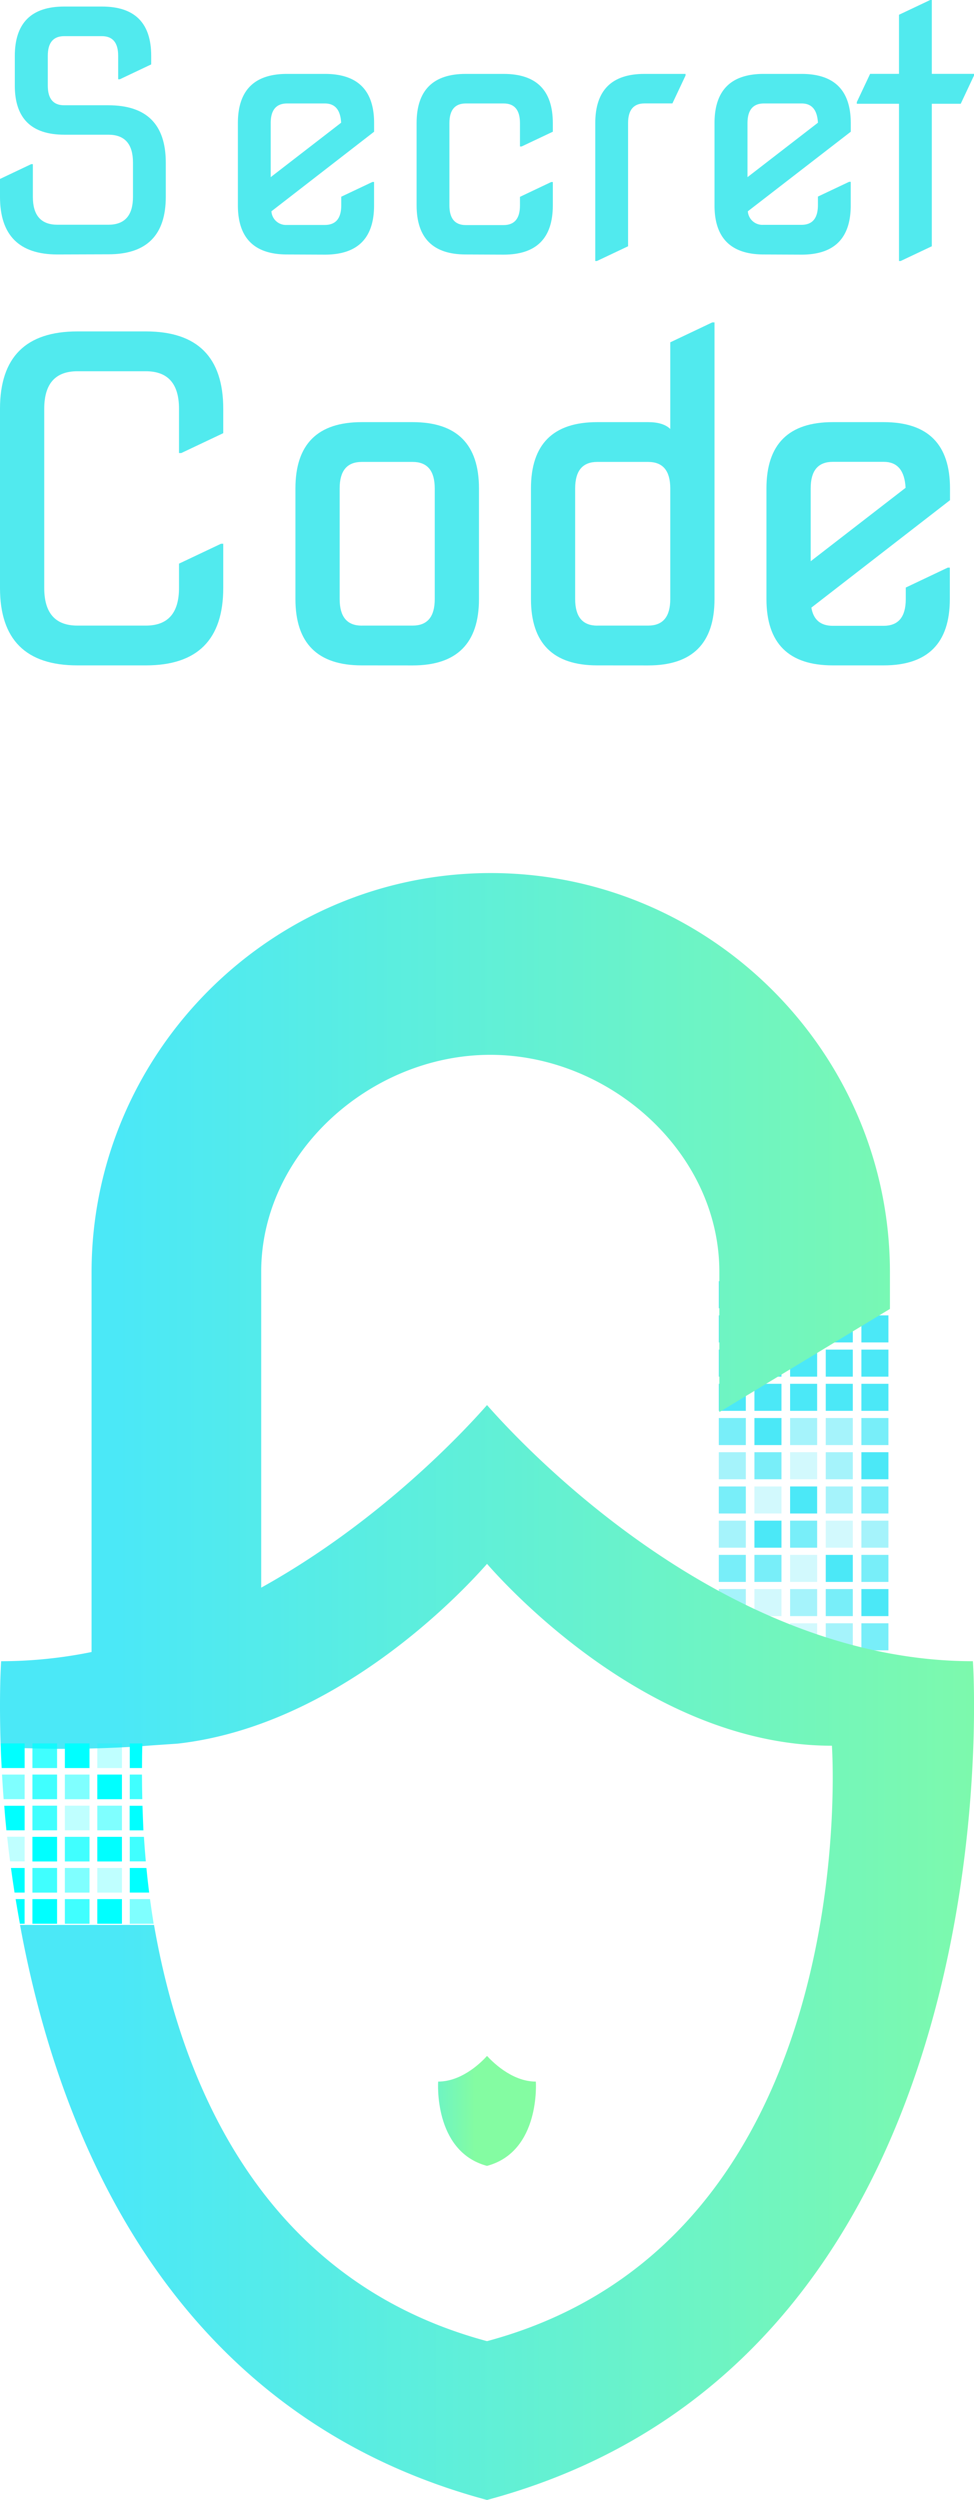 <svg id="Layer_1" data-name="Layer 1" xmlns="http://www.w3.org/2000/svg" xmlns:xlink="http://www.w3.org/1999/xlink" viewBox="0 0 227.65 584.23"><defs><style>.cls-1,.cls-10,.cls-16,.cls-19,.cls-2,.cls-24,.cls-49,.cls-6,.cls-61{opacity:0.25;}.cls-1,.cls-10,.cls-12,.cls-13,.cls-15,.cls-16,.cls-17,.cls-18,.cls-19,.cls-2,.cls-21,.cls-22,.cls-23,.cls-24,.cls-25,.cls-26,.cls-28,.cls-29,.cls-3,.cls-30,.cls-4,.cls-49,.cls-5,.cls-51,.cls-52,.cls-58,.cls-6,.cls-60,.cls-61,.cls-7,.cls-8,.cls-9{isolation:isolate;}.cls-1{fill:url(#linear-gradient);}.cls-2{fill:url(#linear-gradient-2);}.cls-13,.cls-17,.cls-21,.cls-23,.cls-25,.cls-28,.cls-29,.cls-3,.cls-5,.cls-58,.cls-7{opacity:0.5;}.cls-3{fill:url(#linear-gradient-3);}.cls-12,.cls-15,.cls-18,.cls-22,.cls-26,.cls-30,.cls-4,.cls-51,.cls-52,.cls-60,.cls-8,.cls-9{opacity:0.75;}.cls-4{fill:url(#linear-gradient-4);}.cls-5{fill:url(#linear-gradient-5);}.cls-6{fill:url(#linear-gradient-6);}.cls-7{fill:url(#linear-gradient-7);}.cls-8{fill:url(#linear-gradient-8);}.cls-9{fill:url(#linear-gradient-9);}.cls-10{fill:url(#linear-gradient-10);}.cls-11{fill:url(#linear-gradient-11);}.cls-12{fill:url(#linear-gradient-12);}.cls-13{fill:url(#linear-gradient-13);}.cls-14{fill:url(#linear-gradient-14);}.cls-15{fill:url(#linear-gradient-15);}.cls-16{fill:url(#linear-gradient-16);}.cls-17{fill:url(#linear-gradient-17);}.cls-18{fill:url(#linear-gradient-18);}.cls-19{fill:url(#linear-gradient-19);}.cls-20{fill:url(#linear-gradient-20);}.cls-21{fill:url(#linear-gradient-21);}.cls-22{fill:url(#linear-gradient-22);}.cls-23{fill:url(#linear-gradient-23);}.cls-24{fill:url(#linear-gradient-24);}.cls-25{fill:url(#linear-gradient-25);}.cls-26{fill:url(#linear-gradient-26);}.cls-27{fill:url(#linear-gradient-27);}.cls-28{fill:url(#linear-gradient-28);}.cls-29{fill:url(#linear-gradient-29);}.cls-30{fill:url(#linear-gradient-30);}.cls-31{fill:url(#linear-gradient-31);}.cls-32{fill:url(#linear-gradient-32);}.cls-33{fill:url(#linear-gradient-33);}.cls-34{fill:url(#linear-gradient-34);}.cls-35{fill:url(#linear-gradient-35);}.cls-36{fill:url(#linear-gradient-36);}.cls-37{fill:url(#linear-gradient-37);}.cls-38{fill:url(#linear-gradient-38);}.cls-39{fill:url(#linear-gradient-39);}.cls-40{fill:url(#linear-gradient-40);}.cls-41{fill:url(#linear-gradient-41);}.cls-42{fill:url(#linear-gradient-42);}.cls-43{fill:url(#linear-gradient-43);}.cls-44{fill:url(#linear-gradient-44);}.cls-45{fill:url(#linear-gradient-45);}.cls-46{fill:url(#linear-gradient-46);}.cls-47{fill:url(#linear-gradient-47);}.cls-48{fill:url(#linear-gradient-48);}.cls-49{fill:url(#linear-gradient-49);}.cls-50{fill:url(#linear-gradient-50);}.cls-51{fill:url(#linear-gradient-51);}.cls-52{fill:url(#linear-gradient-52);}.cls-53{fill:url(#linear-gradient-53);}.cls-54{fill:url(#linear-gradient-54);}.cls-55{fill:url(#linear-gradient-55);}.cls-56{fill:url(#linear-gradient-56);}.cls-57{fill:url(#linear-gradient-57);}.cls-58,.cls-59,.cls-60,.cls-61{fill:aqua;}.cls-62{fill:#51eaee;}</style><linearGradient id="linear-gradient" x1="-6975.44" y1="2473.55" x2="-6974.44" y2="2473.55" gradientTransform="matrix(6.32, 0, 0, -6.32, 44280.67, 16025.24)" gradientUnits="userSpaceOnUse"><stop offset="0" stop-color="#4be8f7"/><stop offset="1" stop-color="#84fca2"/></linearGradient><linearGradient id="linear-gradient-2" x1="-6975.44" y1="2473.55" x2="-6974.44" y2="2473.55" gradientTransform="matrix(6.32, 0, 0, -6.32, 44297.33, 16025.24)" xlink:href="#linear-gradient"/><linearGradient id="linear-gradient-3" x1="-6975.44" y1="2473.55" x2="-6974.44" y2="2473.55" gradientTransform="matrix(6.32, 0, 0, -6.32, 44305.67, 16025.24)" xlink:href="#linear-gradient"/><linearGradient id="linear-gradient-4" x1="-6975.44" y1="2473.55" x2="-6974.44" y2="2473.55" gradientTransform="matrix(6.32, 0, 0, -6.32, 44314, 16025.24)" xlink:href="#linear-gradient"/><linearGradient id="linear-gradient-5" x1="-6975.44" y1="2473.55" x2="-6974.44" y2="2473.55" gradientTransform="matrix(6.32, 0, 0, -6.32, 44280.67, 16017.24)" xlink:href="#linear-gradient"/><linearGradient id="linear-gradient-6" x1="-6975.44" y1="2473.55" x2="-6974.44" y2="2473.55" gradientTransform="matrix(6.32, 0, 0, -6.32, 44289, 16017.24)" xlink:href="#linear-gradient"/><linearGradient id="linear-gradient-7" x1="-6975.44" y1="2473.55" x2="-6974.44" y2="2473.55" gradientTransform="matrix(6.32, 0, 0, -6.32, 44297.33, 16017.24)" xlink:href="#linear-gradient"/><linearGradient id="linear-gradient-8" x1="-6975.44" y1="2473.55" x2="-6974.44" y2="2473.55" gradientTransform="matrix(6.32, 0, 0, -6.32, 44305.67, 16017.24)" xlink:href="#linear-gradient"/><linearGradient id="linear-gradient-9" x1="-6975.44" y1="2473.55" x2="-6974.44" y2="2473.55" gradientTransform="matrix(6.32, 0, 0, -6.32, 44280.67, 16009.25)" xlink:href="#linear-gradient"/><linearGradient id="linear-gradient-10" x1="-6975.44" y1="2473.55" x2="-6974.44" y2="2473.55" gradientTransform="matrix(6.32, 0, 0, -6.32, 44297.33, 16009.25)" xlink:href="#linear-gradient"/><linearGradient id="linear-gradient-11" x1="-6975.44" y1="2473.55" x2="-6974.44" y2="2473.55" gradientTransform="matrix(6.32, 0, 0, -6.32, 44305.67, 16009.25)" xlink:href="#linear-gradient"/><linearGradient id="linear-gradient-12" x1="-6975.44" y1="2473.55" x2="-6974.44" y2="2473.55" gradientTransform="matrix(6.32, 0, 0, -6.32, 44314, 16009.25)" xlink:href="#linear-gradient"/><linearGradient id="linear-gradient-13" x1="-6975.44" y1="2473.55" x2="-6974.44" y2="2473.55" gradientTransform="matrix(6.32, 0, 0, -6.32, 44280.67, 16001.25)" xlink:href="#linear-gradient"/><linearGradient id="linear-gradient-14" x1="-6975.44" y1="2473.55" x2="-6974.44" y2="2473.55" gradientTransform="matrix(6.32, 0, 0, -6.32, 44289, 16001.25)" xlink:href="#linear-gradient"/><linearGradient id="linear-gradient-15" x1="-6975.44" y1="2473.55" x2="-6974.44" y2="2473.55" gradientTransform="matrix(6.32, 0, 0, -6.32, 44297.33, 16001.25)" xlink:href="#linear-gradient"/><linearGradient id="linear-gradient-16" x1="-6975.44" y1="2473.55" x2="-6974.44" y2="2473.55" gradientTransform="matrix(6.32, 0, 0, -6.32, 44305.67, 16001.25)" xlink:href="#linear-gradient"/><linearGradient id="linear-gradient-17" x1="-6975.44" y1="2473.55" x2="-6974.44" y2="2473.55" gradientTransform="matrix(6.32, 0, 0, -6.32, 44314, 16001.25)" xlink:href="#linear-gradient"/><linearGradient id="linear-gradient-18" x1="-6975.44" y1="2473.55" x2="-6974.44" y2="2473.55" gradientTransform="matrix(6.32, 0, 0, -6.32, 44280.67, 15993.26)" xlink:href="#linear-gradient"/><linearGradient id="linear-gradient-19" x1="-6975.44" y1="2473.55" x2="-6974.44" y2="2473.55" gradientTransform="matrix(6.32, 0, 0, -6.32, 44289, 15993.26)" xlink:href="#linear-gradient"/><linearGradient id="linear-gradient-20" x1="-6975.44" y1="2473.55" x2="-6974.44" y2="2473.55" gradientTransform="matrix(6.32, 0, 0, -6.32, 44297.33, 15993.26)" xlink:href="#linear-gradient"/><linearGradient id="linear-gradient-21" x1="-6975.44" y1="2473.55" x2="-6974.44" y2="2473.55" gradientTransform="matrix(6.32, 0, 0, -6.32, 44305.67, 15993.26)" xlink:href="#linear-gradient"/><linearGradient id="linear-gradient-22" x1="-6975.44" y1="2473.55" x2="-6974.44" y2="2473.55" gradientTransform="matrix(6.32, 0, 0, -6.32, 44314, 15993.26)" xlink:href="#linear-gradient"/><linearGradient id="linear-gradient-23" x1="-6975.44" y1="2473.55" x2="-6974.44" y2="2473.55" gradientTransform="matrix(6.32, 0, 0, -6.32, 44280.67, 15985.26)" xlink:href="#linear-gradient"/><linearGradient id="linear-gradient-24" x1="-6975.44" y1="2473.55" x2="-6974.44" y2="2473.55" gradientTransform="matrix(6.32, 0, 0, -6.32, 44297.33, 15985.26)" xlink:href="#linear-gradient"/><linearGradient id="linear-gradient-25" x1="-6975.44" y1="2473.55" x2="-6974.44" y2="2473.55" gradientTransform="matrix(6.32, 0, 0, -6.32, 44305.67, 15985.26)" xlink:href="#linear-gradient"/><linearGradient id="linear-gradient-26" x1="-6975.44" y1="2473.55" x2="-6974.44" y2="2473.55" gradientTransform="matrix(6.32, 0, 0, -6.32, 44280.67, 15977.27)" xlink:href="#linear-gradient"/><linearGradient id="linear-gradient-27" x1="-6975.44" y1="2473.55" x2="-6974.44" y2="2473.55" gradientTransform="matrix(6.32, 0, 0, -6.32, 44289, 15977.27)" xlink:href="#linear-gradient"/><linearGradient id="linear-gradient-28" x1="-6975.44" y1="2473.55" x2="-6974.44" y2="2473.55" gradientTransform="matrix(6.32, 0, 0, -6.32, 44297.33, 15977.27)" xlink:href="#linear-gradient"/><linearGradient id="linear-gradient-29" x1="-6975.44" y1="2473.55" x2="-6974.44" y2="2473.55" gradientTransform="matrix(6.32, 0, 0, -6.32, 44305.67, 15977.27)" xlink:href="#linear-gradient"/><linearGradient id="linear-gradient-30" x1="-6975.44" y1="2473.55" x2="-6974.44" y2="2473.55" gradientTransform="matrix(6.32, 0, 0, -6.32, 44314, 15977.27)" xlink:href="#linear-gradient"/><linearGradient id="linear-gradient-31" x1="-6975.44" y1="2473.55" x2="-6974.44" y2="2473.55" gradientTransform="matrix(6.32, 0, 0, -6.32, 44280.67, 15969.27)" xlink:href="#linear-gradient"/><linearGradient id="linear-gradient-32" x1="-6975.44" y1="2473.55" x2="-6974.44" y2="2473.55" gradientTransform="matrix(6.32, 0, 0, -6.32, 44289, 15969.27)" xlink:href="#linear-gradient"/><linearGradient id="linear-gradient-33" x1="-6975.44" y1="2473.55" x2="-6974.44" y2="2473.55" gradientTransform="matrix(6.32, 0, 0, -6.32, 44297.33, 15969.27)" xlink:href="#linear-gradient"/><linearGradient id="linear-gradient-34" x1="-6975.44" y1="2473.55" x2="-6974.44" y2="2473.55" gradientTransform="matrix(6.32, 0, 0, -6.32, 44305.67, 15969.27)" xlink:href="#linear-gradient"/><linearGradient id="linear-gradient-35" x1="-6975.44" y1="2473.55" x2="-6974.44" y2="2473.55" gradientTransform="matrix(6.32, 0, 0, -6.32, 44314, 15969.27)" xlink:href="#linear-gradient"/><linearGradient id="linear-gradient-36" x1="-6975.44" y1="2473.55" x2="-6974.44" y2="2473.55" gradientTransform="matrix(6.32, 0, 0, -6.32, 44280.67, 15961.28)" xlink:href="#linear-gradient"/><linearGradient id="linear-gradient-37" x1="-6975.44" y1="2473.55" x2="-6974.44" y2="2473.55" gradientTransform="matrix(6.32, 0, 0, -6.32, 44289, 15961.28)" xlink:href="#linear-gradient"/><linearGradient id="linear-gradient-38" x1="-6975.44" y1="2473.55" x2="-6974.44" y2="2473.55" gradientTransform="matrix(6.32, 0, 0, -6.32, 44305.67, 15961.28)" xlink:href="#linear-gradient"/><linearGradient id="linear-gradient-39" x1="-6975.44" y1="2473.55" x2="-6974.44" y2="2473.55" gradientTransform="matrix(6.32, 0, 0, -6.32, 44314, 15961.28)" xlink:href="#linear-gradient"/><linearGradient id="linear-gradient-40" x1="-6975.44" y1="2473.55" x2="-6974.44" y2="2473.55" gradientTransform="matrix(6.32, 0, 0, -6.32, 44280.67, 15953.28)" xlink:href="#linear-gradient"/><linearGradient id="linear-gradient-41" x1="-6975.44" y1="2473.55" x2="-6974.44" y2="2473.55" gradientTransform="matrix(6.32, 0, 0, -6.32, 44289, 15953.28)" xlink:href="#linear-gradient"/><linearGradient id="linear-gradient-42" x1="-6975.44" y1="2473.55" x2="-6974.44" y2="2473.55" gradientTransform="matrix(6.32, 0, 0, -6.32, 44297.33, 15953.28)" xlink:href="#linear-gradient"/><linearGradient id="linear-gradient-43" x1="-6975.44" y1="2473.55" x2="-6974.44" y2="2473.55" gradientTransform="matrix(6.32, 0, 0, -6.32, 44305.67, 15953.28)" xlink:href="#linear-gradient"/><linearGradient id="linear-gradient-44" x1="-6975.44" y1="2473.55" x2="-6974.44" y2="2473.55" gradientTransform="matrix(6.32, 0, 0, -6.32, 44314, 15953.28)" xlink:href="#linear-gradient"/><linearGradient id="linear-gradient-45" x1="-6975.44" y1="2473.55" x2="-6974.44" y2="2473.55" gradientTransform="matrix(6.32, 0, 0, -6.32, 44280.67, 15945.29)" xlink:href="#linear-gradient"/><linearGradient id="linear-gradient-46" x1="-6975.44" y1="2473.55" x2="-6974.44" y2="2473.55" gradientTransform="matrix(6.32, 0, 0, -6.32, 44289, 15945.29)" xlink:href="#linear-gradient"/><linearGradient id="linear-gradient-47" x1="-6975.44" y1="2473.55" x2="-6974.44" y2="2473.55" gradientTransform="matrix(6.32, 0, 0, -6.32, 44297.33, 15945.29)" xlink:href="#linear-gradient"/><linearGradient id="linear-gradient-48" x1="-6975.44" y1="2473.55" x2="-6974.44" y2="2473.55" gradientTransform="matrix(6.32, 0, 0, -6.32, 44314, 15945.29)" xlink:href="#linear-gradient"/><linearGradient id="linear-gradient-49" x1="-6975.44" y1="2473.55" x2="-6974.44" y2="2473.55" gradientTransform="matrix(6.32, 0, 0, -6.32, 44289, 16025.24)" xlink:href="#linear-gradient"/><linearGradient id="linear-gradient-50" x1="-6975.44" y1="2473.55" x2="-6974.44" y2="2473.55" gradientTransform="matrix(6.32, 0, 0, -6.32, 44314, 16017.24)" xlink:href="#linear-gradient"/><linearGradient id="linear-gradient-51" x1="-6975.44" y1="2473.55" x2="-6974.44" y2="2473.55" gradientTransform="matrix(6.32, 0, 0, -6.32, 44289, 16009.25)" xlink:href="#linear-gradient"/><linearGradient id="linear-gradient-52" x1="-6975.44" y1="2473.55" x2="-6974.44" y2="2473.55" gradientTransform="matrix(6.32, 0, 0, -6.32, 44289, 15985.26)" xlink:href="#linear-gradient"/><linearGradient id="linear-gradient-53" x1="-6975.44" y1="2473.55" x2="-6974.44" y2="2473.55" gradientTransform="matrix(6.32, 0, 0, -6.32, 44314, 15985.26)" xlink:href="#linear-gradient"/><linearGradient id="linear-gradient-54" x1="-6975.44" y1="2473.55" x2="-6974.44" y2="2473.55" gradientTransform="matrix(6.32, 0, 0, -6.32, 44297.33, 15961.28)" xlink:href="#linear-gradient"/><linearGradient id="linear-gradient-55" x1="-6975.44" y1="2473.55" x2="-6974.44" y2="2473.55" gradientTransform="matrix(6.32, 0, 0, -6.32, 44305.67, 15945.29)" xlink:href="#linear-gradient"/><linearGradient id="linear-gradient-56" x1="-7798.01" y1="2282.39" x2="-7797.01" y2="2282.39" gradientTransform="matrix(22.89, 0, 0, -25.73, 178583.79, 59209.99)" xlink:href="#linear-gradient"/><linearGradient id="linear-gradient-57" x1="-8080.49" y1="2224.29" x2="-8079.49" y2="2224.29" gradientTransform="matrix(227.65, 0, 0, -380.2, 1839557.59, 846072.82)" xlink:href="#linear-gradient"/></defs><title>SecretCodeLogo</title><g id="Group_3475" data-name="Group 3475"><g id="Group_3472" data-name="Group 3472"><rect id="Rectangle_17385" data-name="Rectangle 17385" class="cls-1" x="168" y="379.36" width="6.32" height="6.32"/><rect id="Rectangle_17386" data-name="Rectangle 17386" class="cls-2" x="184.67" y="379.36" width="6.32" height="6.32"/><rect id="Rectangle_17387" data-name="Rectangle 17387" class="cls-3" x="193" y="379.36" width="6.32" height="6.32"/><rect id="Rectangle_17388" data-name="Rectangle 17388" class="cls-4" x="201.33" y="379.36" width="6.32" height="6.32"/><rect id="Rectangle_17389" data-name="Rectangle 17389" class="cls-5" x="168" y="371.36" width="6.32" height="6.32"/><rect id="Rectangle_17390" data-name="Rectangle 17390" class="cls-6" x="176.33" y="371.36" width="6.32" height="6.32"/><rect id="Rectangle_17391" data-name="Rectangle 17391" class="cls-7" x="184.67" y="371.36" width="6.32" height="6.32"/><rect id="Rectangle_17392" data-name="Rectangle 17392" class="cls-8" x="193" y="371.36" width="6.32" height="6.32"/><rect id="Rectangle_17393" data-name="Rectangle 17393" class="cls-9" x="168" y="363.37" width="6.32" height="6.32"/><rect id="Rectangle_17394" data-name="Rectangle 17394" class="cls-10" x="184.67" y="363.37" width="6.32" height="6.32"/><rect id="Rectangle_17395" data-name="Rectangle 17395" class="cls-11" x="193" y="363.37" width="6.32" height="6.32"/><rect id="Rectangle_17396" data-name="Rectangle 17396" class="cls-12" x="201.33" y="363.37" width="6.32" height="6.32"/><rect id="Rectangle_17397" data-name="Rectangle 17397" class="cls-13" x="168" y="355.37" width="6.32" height="6.32"/><rect id="Rectangle_17398" data-name="Rectangle 17398" class="cls-14" x="176.33" y="355.37" width="6.32" height="6.32"/><rect id="Rectangle_17399" data-name="Rectangle 17399" class="cls-15" x="184.67" y="355.37" width="6.32" height="6.32"/><rect id="Rectangle_17400" data-name="Rectangle 17400" class="cls-16" x="193" y="355.37" width="6.32" height="6.32"/><rect id="Rectangle_17401" data-name="Rectangle 17401" class="cls-17" x="201.33" y="355.37" width="6.32" height="6.32"/><rect id="Rectangle_17402" data-name="Rectangle 17402" class="cls-18" x="168" y="347.38" width="6.32" height="6.32"/><rect id="Rectangle_17403" data-name="Rectangle 17403" class="cls-19" x="176.33" y="347.38" width="6.32" height="6.32"/><rect id="Rectangle_17404" data-name="Rectangle 17404" class="cls-20" x="184.67" y="347.38" width="6.32" height="6.32"/><rect id="Rectangle_17405" data-name="Rectangle 17405" class="cls-21" x="193" y="347.38" width="6.32" height="6.32"/><rect id="Rectangle_17406" data-name="Rectangle 17406" class="cls-22" x="201.33" y="347.38" width="6.32" height="6.32"/><rect id="Rectangle_17407" data-name="Rectangle 17407" class="cls-23" x="168" y="339.38" width="6.32" height="6.32"/><rect id="Rectangle_17408" data-name="Rectangle 17408" class="cls-24" x="184.67" y="339.38" width="6.32" height="6.32"/><rect id="Rectangle_17409" data-name="Rectangle 17409" class="cls-25" x="193" y="339.38" width="6.32" height="6.32"/><rect id="Rectangle_17410" data-name="Rectangle 17410" class="cls-26" x="168" y="331.39" width="6.32" height="6.32"/><rect id="Rectangle_17411" data-name="Rectangle 17411" class="cls-27" x="176.33" y="331.39" width="6.32" height="6.32"/><rect id="Rectangle_17412" data-name="Rectangle 17412" class="cls-28" x="184.67" y="331.39" width="6.32" height="6.32"/><rect id="Rectangle_17413" data-name="Rectangle 17413" class="cls-29" x="193" y="331.39" width="6.32" height="6.32"/><rect id="Rectangle_17414" data-name="Rectangle 17414" class="cls-30" x="201.33" y="331.39" width="6.32" height="6.32"/><rect id="Rectangle_17415" data-name="Rectangle 17415" class="cls-31" x="168" y="323.39" width="6.32" height="6.32"/><rect id="Rectangle_17416" data-name="Rectangle 17416" class="cls-32" x="176.33" y="323.39" width="6.32" height="6.32"/><rect id="Rectangle_17417" data-name="Rectangle 17417" class="cls-33" x="184.67" y="323.39" width="6.32" height="6.32"/><rect id="Rectangle_17418" data-name="Rectangle 17418" class="cls-34" x="193" y="323.39" width="6.32" height="6.32"/><rect id="Rectangle_17419" data-name="Rectangle 17419" class="cls-35" x="201.33" y="323.39" width="6.32" height="6.32"/><rect id="Rectangle_17420" data-name="Rectangle 17420" class="cls-36" x="168" y="315.4" width="6.32" height="6.32"/><rect id="Rectangle_17421" data-name="Rectangle 17421" class="cls-37" x="176.33" y="315.4" width="6.32" height="6.32"/><rect id="Rectangle_17422" data-name="Rectangle 17422" class="cls-38" x="193" y="315.4" width="6.32" height="6.32"/><rect id="Rectangle_17423" data-name="Rectangle 17423" class="cls-39" x="201.33" y="315.4" width="6.32" height="6.32"/><rect id="Rectangle_17424" data-name="Rectangle 17424" class="cls-40" x="168" y="307.4" width="6.32" height="6.32"/><rect id="Rectangle_17425" data-name="Rectangle 17425" class="cls-41" x="176.33" y="307.4" width="6.32" height="6.32"/><rect id="Rectangle_17426" data-name="Rectangle 17426" class="cls-42" x="184.67" y="307.4" width="6.32" height="6.32"/><rect id="Rectangle_17427" data-name="Rectangle 17427" class="cls-43" x="193" y="307.4" width="6.32" height="6.32"/><rect id="Rectangle_17428" data-name="Rectangle 17428" class="cls-44" x="201.33" y="307.4" width="6.32" height="6.32"/><rect id="Rectangle_17429" data-name="Rectangle 17429" class="cls-45" x="168" y="299.41" width="6.32" height="6.32"/><rect id="Rectangle_17430" data-name="Rectangle 17430" class="cls-46" x="176.33" y="299.41" width="6.32" height="6.32"/><rect id="Rectangle_17431" data-name="Rectangle 17431" class="cls-47" x="184.67" y="299.41" width="6.32" height="6.32"/><rect id="Rectangle_17432" data-name="Rectangle 17432" class="cls-48" x="201.33" y="299.41" width="6.32" height="6.32"/><rect id="Rectangle_17433" data-name="Rectangle 17433" class="cls-49" x="176.33" y="379.36" width="6.32" height="6.32"/><rect id="Rectangle_17434" data-name="Rectangle 17434" class="cls-50" x="201.33" y="371.36" width="6.32" height="6.32"/><rect id="Rectangle_17435" data-name="Rectangle 17435" class="cls-51" x="176.33" y="363.37" width="6.32" height="6.32"/><rect id="Rectangle_17436" data-name="Rectangle 17436" class="cls-52" x="176.33" y="339.38" width="6.32" height="6.32"/><rect id="Rectangle_17437" data-name="Rectangle 17437" class="cls-53" x="201.33" y="339.38" width="6.32" height="6.32"/><rect id="Rectangle_17438" data-name="Rectangle 17438" class="cls-54" x="184.67" y="315.4" width="6.32" height="6.32"/><rect id="Rectangle_17439" data-name="Rectangle 17439" class="cls-55" x="193" y="299.41" width="6.32" height="6.32"/></g><g id="Group_3473" data-name="Group 3473"><path id="Path_8445" data-name="Path 8445" class="cls-56" d="M125.24,486.46c-5.81,0-10.48-5-11.41-6-.93,1.05-5.6,6-11.42,6,0,0-1.13,16.13,11.19,19.64l.23.06C126.39,502.79,125.24,486.46,125.24,486.46Z"/><path id="Path_8446" data-name="Path 8446" class="cls-57" d="M227.39,388.22c-57.87,0-104.32-49.34-113.56-59.86-5.65,6.43-25.21,27.37-52.78,42.67V297.21c0-27.88,25.66-50.7,53.54-50.7h0c27.89,0,53.54,22.82,53.54,50.7V330L208,305.89v-8.56c0-51.31-42-93.3-93.3-93.3s-93.3,42-93.3,93.3v88.74A106.49,106.49,0,0,1,.27,388.22s-.54,7.71-.09,20.13c4.84.18,10.64.35,14.66.35,6.76,0,13.34-.3,18.36-.61,0-.07,7.53-.54,8.43-.62,37.1-4.24,66.09-35.05,72.2-42,6.56,7.47,39.53,42.5,80.61,42.5,0,0,8.07,115.35-80.61,139.15-.55-.14-1.09-.3-1.63-.45C60.12,531.84,42.09,485,36,449.85H4.68c9,49.21,34.8,113.22,106.86,133.75.76.21,1.52.43,2.29.63C238.74,550.7,227.39,388.22,227.39,388.22Z"/></g><g id="Group_3474" data-name="Group 3474"><rect id="Rectangle_17440" data-name="Rectangle 17440" class="cls-58" x="15.16" y="414.71" width="5.76" height="5.76"/><rect id="Rectangle_17441" data-name="Rectangle 17441" class="cls-59" x="7.58" y="443.81" width="5.76" height="5.76"/><rect id="Rectangle_17442" data-name="Rectangle 17442" class="cls-59" x="7.58" y="429.26" width="5.76" height="5.76"/><rect id="Rectangle_17443" data-name="Rectangle 17443" class="cls-59" x="15.16" y="407.43" width="5.76" height="5.76"/><rect id="Rectangle_17444" data-name="Rectangle 17444" class="cls-60" x="7.58" y="436.54" width="5.76" height="5.76"/><rect id="Rectangle_17445" data-name="Rectangle 17445" class="cls-58" x="15.16" y="436.54" width="5.76" height="5.76"/><rect id="Rectangle_17446" data-name="Rectangle 17446" class="cls-59" x="22.74" y="414.71" width="5.76" height="5.76"/><rect id="Rectangle_17447" data-name="Rectangle 17447" class="cls-58" x="22.74" y="421.98" width="5.76" height="5.76"/><rect id="Rectangle_17448" data-name="Rectangle 17448" class="cls-59" x="22.74" y="429.26" width="5.76" height="5.76"/><rect id="Rectangle_17449" data-name="Rectangle 17449" class="cls-61" x="22.74" y="436.54" width="5.76" height="5.76"/><rect id="Rectangle_17450" data-name="Rectangle 17450" class="cls-59" x="22.74" y="443.81" width="5.76" height="5.76"/><rect id="Rectangle_17451" data-name="Rectangle 17451" class="cls-61" x="15.16" y="421.98" width="5.76" height="5.76"/><rect id="Rectangle_17452" data-name="Rectangle 17452" class="cls-60" x="15.16" y="429.26" width="5.76" height="5.76"/><rect id="Rectangle_17453" data-name="Rectangle 17453" class="cls-60" x="7.58" y="421.98" width="5.76" height="5.76"/><rect id="Rectangle_17454" data-name="Rectangle 17454" class="cls-60" x="15.16" y="443.81" width="5.76" height="5.76"/><path id="Path_8447" data-name="Path 8447" class="cls-58" d="M.85,420.46H5.76v-5.75H.47C.58,416.62.7,418.54.85,420.46Z"/><path id="Path_8448" data-name="Path 8448" class="cls-59" d="M.39,413.19H5.76v-5.76H.17c0,1.9.13,3.82.22,5.75Z"/><path id="Path_8449" data-name="Path 8449" class="cls-59" d="M1.5,427.74H5.76V422H1C1.13,423.9,1.3,425.82,1.5,427.74Z"/><path id="Path_8450" data-name="Path 8450" class="cls-59" d="M5.75,449.57v-5.76H3.65q.48,2.9,1,5.76Z"/><rect id="Rectangle_17455" data-name="Rectangle 17455" class="cls-60" x="7.58" y="407.43" width="5.76" height="5.76"/><path id="Path_8451" data-name="Path 8451" class="cls-61" d="M5.76,435v-5.76H1.67q.3,2.88.68,5.76Z"/><rect id="Rectangle_17456" data-name="Rectangle 17456" class="cls-60" x="7.58" y="414.71" width="5.76" height="5.76"/><path id="Path_8452" data-name="Path 8452" class="cls-59" d="M3.41,442.29H5.76v-5.75H2.56q.39,2.88.84,5.75Z"/><path id="Path_8454" data-name="Path 8454" class="cls-60" d="M33.18,414.71H30.33v5.75h2.93C33.21,418.52,33.19,416.61,33.18,414.71Z"/><path id="Path_8456" data-name="Path 8456" class="cls-60" d="M33.64,429.26H30.33V435h3.75Q33.82,432.11,33.64,429.26Z"/><path id="Path_8458" data-name="Path 8458" class="cls-59" d="M34.22,436.54H30.33v5.75h4.53C34.62,440.36,34.4,438.44,34.22,436.54Z"/><path id="Path_8459" data-name="Path 8459" class="cls-59" d="M33.3,422h-3v5.75h3.22C33.44,425.8,33.36,423.88,33.3,422Z"/><path id="Path_8461" data-name="Path 8461" class="cls-58" d="M35.06,443.81H30.33v5.76h5.58c-.16-1-.31-2-.45-2.93S35.19,444.75,35.06,443.81Z"/><rect id="Rectangle_17457" data-name="Rectangle 17457" class="cls-61" x="22.74" y="407.43" width="5.76" height="5.76"/><path id="Path_8462" data-name="Path 8462" class="cls-59" d="M33.19,413.19v0Z"/><path id="Path_8464" data-name="Path 8464" class="cls-59" d="M33.27,407.44H30.33v5.75h2.86C33.19,411.25,33.22,409.33,33.27,407.44Z"/></g></g><g id="Group_3476" data-name="Group 3476"><path id="Path_8470" data-name="Path 8470" class="cls-62" d="M13.43,59.47Q0,59.47,0,46V41.82l7.29-3.46h.39V46q0,6.52,5.75,6.52H25.32q5.76,0,5.76-6.52V38q0-6.52-5.76-6.52H15Q3.46,31.46,3.46,20v-6.9Q3.46,1.53,15,1.53h8.83q11.51,0,11.51,11.52v2L28,18.53h-.38V13.05q0-4.62-3.84-4.6H15q-3.83,0-3.83,4.6V20q0,4.61,3.83,4.6H25.32q13.44,0,13.43,13.43V46q0,13.44-13.43,13.43Z"/><path id="Path_8471" data-name="Path 8471" class="cls-62" d="M67.11,59.47Q55.61,59.47,55.6,48V28.78q0-11.52,11.51-11.51h8.82q11.52,0,11.51,11.51v2l-24,18.6A3.4,3.4,0,0,0,67,52.57h8.92q3.84,0,3.84-4.6v-2l7.29-3.45h.38V48q0,11.51-11.51,11.51ZM63.27,41.4,79.73,28.68q-.23-4.5-3.8-4.5H67.11q-3.84,0-3.84,4.6Z"/><path id="Path_8472" data-name="Path 8472" class="cls-62" d="M108.87,59.47q-11.5,0-11.5-11.51V28.78q0-11.52,11.5-11.51h8.83q11.51,0,11.51,11.51v2l-7.29,3.45h-.39V28.78q0-4.61-3.83-4.6h-8.83q-3.83,0-3.83,4.6V48q0,4.6,3.83,4.6h8.83c2.56,0,3.83-1.53,3.83-4.6v-2l7.29-3.46h.39V48q0,11.51-11.51,11.51Z"/><path id="Path_8473" data-name="Path 8473" class="cls-62" d="M139.13,61V28.78q0-11.52,11.51-11.51h9.59v.38l-3.07,6.52h-6.52c-2.56,0-3.84,1.54-3.84,4.6V57.55L139.51,61Z"/><path id="Path_8474" data-name="Path 8474" class="cls-62" d="M178.54,59.47Q167,59.47,167,48V28.78q0-11.52,11.51-11.51h8.83q11.5,0,11.51,11.51v2l-24.06,18.6a3.4,3.4,0,0,0,3.62,3.16h8.93q3.82,0,3.83-4.6v-2l7.29-3.45h.38V48q0,11.51-11.5,11.51ZM174.71,41.4l16.46-12.72c-.16-3-1.42-4.5-3.8-4.5h-8.83q-3.82,0-3.83,4.6Z"/><path id="Path_8475" data-name="Path 8475" class="cls-62" d="M210.12,61V24.25h-9.86v-.39l3.11-6.6h6.75V3.45L217.41,0h.38V17.26h9.86v.39l-3.1,6.6h-6.76v33.3L210.5,61Z"/><path id="Path_8476" data-name="Path 8476" class="cls-62" d="M18.09,155.5Q0,155.5,0,137.41V95.54Q0,77.45,18.09,77.45h16q18.09,0,18.09,18.09v5.69l-9.82,4.65h-.52V95.54q0-8.78-7.75-8.78h-16q-7.75,0-7.75,8.78v41.87q0,8.79,7.75,8.79h16q7.74,0,7.75-8.79v-5.69l9.82-4.65h.52v10.34q0,18.09-18.09,18.09Z"/><path id="Path_8477" data-name="Path 8477" class="cls-62" d="M84.56,155.5q-15.51,0-15.51-15.51V114.15q0-15.51,15.51-15.5H96.44q15.51,0,15.51,15.5V140q0,15.51-15.51,15.51Zm0-9.3H96.44q5.18,0,5.17-6.2V114.15q0-6.2-5.17-6.2H84.56q-5.18,0-5.17,6.2V140q0,6.21,5.17,6.21Z"/><path id="Path_8478" data-name="Path 8478" class="cls-62" d="M139.6,155.5q-15.49,0-15.5-15.5V114.15q0-15.51,15.5-15.5h11.89q3.52,0,5.17,1.6V80l9.82-4.66H167V140q0,15.51-15.51,15.51Zm0-9.3h11.89c3.45,0,5.17-2.06,5.17-6.2V114.15q0-6.2-5.17-6.2H139.6c-3.44,0-5.17,2.07-5.17,6.2V140c0,4.14,1.73,6.21,5.17,6.21Z"/><path id="Path_8479" data-name="Path 8479" class="cls-62" d="M194.65,155.5q-15.51,0-15.51-15.51V114.15q0-15.51,15.51-15.5h11.89q15.51,0,15.5,15.5v2.74L189.64,142q.72,4.25,5,4.25h11.89q5.16,0,5.17-6.2v-2.74l9.82-4.66H222V140q0,15.5-15.5,15.5Zm-5.17-24.34L211.66,114q-.32-6.08-5.12-6.07H194.65q-5.18,0-5.17,6.2Z"/></g></svg>